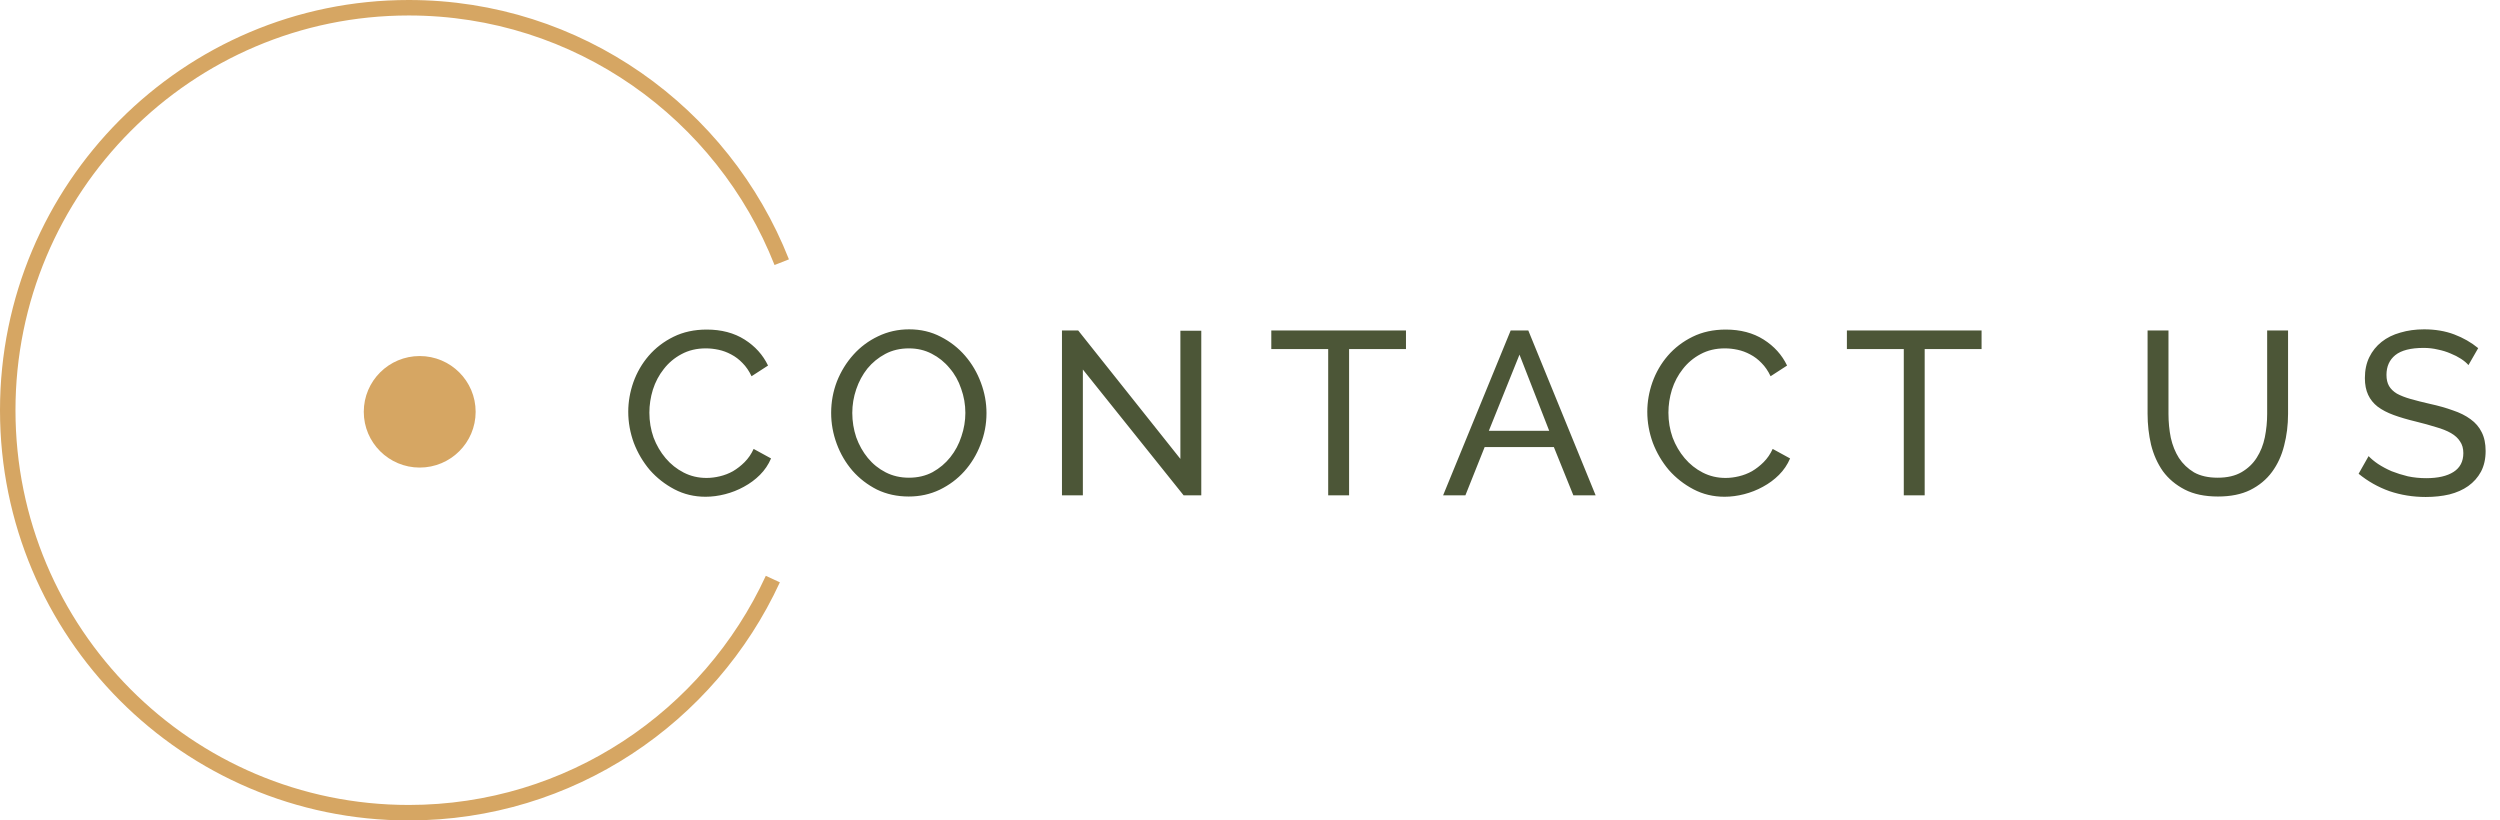 <svg width="323" height="106" viewBox="0 0 323 106" fill="none" xmlns="http://www.w3.org/2000/svg">
<path d="M81.17 53.2C81.17 51.92 81.39 50.65 81.83 49.39C82.29 48.11 82.95 46.97 83.81 45.97C84.69 44.95 85.76 44.13 87.02 43.51C88.28 42.89 89.71 42.58 91.31 42.58C93.21 42.58 94.84 43.01 96.2 43.87C97.56 44.73 98.57 45.85 99.23 47.23L97.1 48.61C96.78 47.93 96.39 47.36 95.93 46.9C95.49 46.44 95 46.07 94.46 45.79C93.94 45.51 93.4 45.31 92.84 45.19C92.28 45.07 91.73 45.01 91.19 45.01C90.01 45.01 88.96 45.26 88.04 45.76C87.14 46.24 86.38 46.88 85.76 47.68C85.14 48.46 84.67 49.35 84.35 50.35C84.05 51.33 83.9 52.32 83.9 53.32C83.9 54.44 84.08 55.51 84.44 56.53C84.82 57.53 85.34 58.42 86 59.2C86.66 59.98 87.44 60.6 88.34 61.06C89.24 61.52 90.22 61.75 91.28 61.75C91.84 61.75 92.41 61.68 92.99 61.54C93.59 61.4 94.16 61.18 94.7 60.88C95.24 60.56 95.74 60.17 96.2 59.71C96.68 59.23 97.07 58.66 97.37 58L99.62 59.23C99.28 60.03 98.8 60.74 98.18 61.36C97.58 61.96 96.89 62.47 96.11 62.89C95.35 63.31 94.54 63.63 93.68 63.85C92.82 64.07 91.98 64.18 91.16 64.18C89.7 64.18 88.36 63.86 87.14 63.22C85.92 62.58 84.86 61.75 83.96 60.73C83.08 59.69 82.39 58.52 81.89 57.22C81.41 55.9 81.17 54.56 81.17 53.2ZM117.405 64.15C115.905 64.15 114.535 63.85 113.295 63.25C112.075 62.63 111.025 61.82 110.145 60.82C109.265 59.8 108.585 58.64 108.105 57.34C107.625 56.04 107.385 54.71 107.385 53.35C107.385 51.93 107.635 50.57 108.135 49.27C108.655 47.97 109.365 46.82 110.265 45.82C111.165 44.82 112.225 44.03 113.445 43.45C114.685 42.85 116.025 42.55 117.465 42.55C118.965 42.55 120.325 42.87 121.545 43.51C122.765 44.13 123.815 44.95 124.695 45.97C125.575 46.99 126.255 48.15 126.735 49.45C127.215 50.73 127.455 52.04 127.455 53.38C127.455 54.8 127.195 56.16 126.675 57.46C126.175 58.76 125.475 59.91 124.575 60.91C123.695 61.89 122.635 62.68 121.395 63.28C120.175 63.86 118.845 64.15 117.405 64.15ZM110.115 53.35C110.115 54.43 110.285 55.48 110.625 56.5C110.985 57.5 111.485 58.39 112.125 59.17C112.765 59.95 113.535 60.57 114.435 61.03C115.335 61.49 116.335 61.72 117.435 61.72C118.575 61.72 119.595 61.48 120.495 61C121.395 60.5 122.155 59.86 122.775 59.08C123.415 58.28 123.895 57.38 124.215 56.38C124.555 55.38 124.725 54.37 124.725 53.35C124.725 52.27 124.545 51.23 124.185 50.23C123.845 49.21 123.345 48.32 122.685 47.56C122.045 46.78 121.275 46.16 120.375 45.7C119.495 45.24 118.515 45.01 117.435 45.01C116.295 45.01 115.275 45.25 114.375 45.73C113.475 46.21 112.705 46.84 112.065 47.62C111.445 48.4 110.965 49.29 110.625 50.29C110.285 51.29 110.115 52.31 110.115 53.35ZM139.906 47.74V64H137.206V42.7H139.306L152.506 59.29V42.73H155.206V64H152.926L139.906 47.74ZM181.652 45.1H174.302V64H171.602V45.1H164.252V42.7H181.652V45.1ZM195.178 42.7H197.458L206.158 64H203.278L200.758 57.76H191.818L189.328 64H186.448L195.178 42.7ZM200.158 55.66L196.318 45.82L192.358 55.66H200.158ZM212.83 53.2C212.83 51.92 213.05 50.65 213.49 49.39C213.95 48.11 214.61 46.97 215.47 45.97C216.35 44.95 217.42 44.13 218.68 43.51C219.94 42.89 221.37 42.58 222.97 42.58C224.87 42.58 226.5 43.01 227.86 43.87C229.22 44.73 230.23 45.85 230.89 47.23L228.76 48.61C228.44 47.93 228.05 47.36 227.59 46.9C227.15 46.44 226.66 46.07 226.12 45.79C225.6 45.51 225.06 45.31 224.5 45.19C223.94 45.07 223.39 45.01 222.85 45.01C221.67 45.01 220.62 45.26 219.7 45.76C218.8 46.24 218.04 46.88 217.42 47.68C216.8 48.46 216.33 49.35 216.01 50.35C215.71 51.33 215.56 52.32 215.56 53.32C215.56 54.44 215.74 55.51 216.1 56.53C216.48 57.53 217 58.42 217.66 59.2C218.32 59.98 219.1 60.6 220 61.06C220.9 61.52 221.88 61.75 222.94 61.75C223.5 61.75 224.07 61.68 224.65 61.54C225.25 61.4 225.82 61.18 226.36 60.88C226.9 60.56 227.4 60.17 227.86 59.71C228.34 59.23 228.73 58.66 229.03 58L231.28 59.23C230.94 60.03 230.46 60.74 229.84 61.36C229.24 61.96 228.55 62.47 227.77 62.89C227.01 63.31 226.2 63.63 225.34 63.85C224.48 64.07 223.64 64.18 222.82 64.18C221.36 64.18 220.02 63.86 218.8 63.22C217.58 62.58 216.52 61.75 215.62 60.73C214.74 59.69 214.05 58.52 213.55 57.22C213.07 55.9 212.83 54.56 212.83 53.2ZM256.019 45.1H248.669V64H245.969V45.1H238.619V42.7H256.019V45.1ZM286.527 61.72C287.767 61.72 288.797 61.48 289.617 61C290.437 60.52 291.087 59.9 291.567 59.14C292.067 58.36 292.417 57.48 292.617 56.5C292.817 55.5 292.917 54.49 292.917 53.47V42.7H295.617V53.47C295.617 54.91 295.447 56.28 295.107 57.58C294.787 58.86 294.267 59.99 293.547 60.97C292.827 61.95 291.887 62.73 290.727 63.31C289.587 63.87 288.197 64.15 286.557 64.15C284.857 64.15 283.427 63.85 282.267 63.25C281.107 62.65 280.167 61.86 279.447 60.88C278.747 59.88 278.237 58.74 277.917 57.46C277.617 56.16 277.467 54.83 277.467 53.47V42.7H280.167V53.47C280.167 54.53 280.267 55.56 280.467 56.56C280.687 57.54 281.037 58.41 281.517 59.17C282.017 59.93 282.667 60.55 283.467 61.03C284.287 61.49 285.307 61.72 286.527 61.72ZM318.923 47.17C318.683 46.89 318.363 46.62 317.963 46.36C317.563 46.1 317.113 45.87 316.613 45.67C316.113 45.45 315.563 45.28 314.963 45.16C314.383 45.02 313.773 44.95 313.133 44.95C311.473 44.95 310.253 45.26 309.473 45.88C308.713 46.5 308.333 47.35 308.333 48.43C308.333 49.01 308.443 49.49 308.663 49.87C308.883 50.25 309.223 50.58 309.683 50.86C310.163 51.12 310.753 51.35 311.453 51.55C312.153 51.75 312.983 51.96 313.943 52.18C315.043 52.42 316.033 52.7 316.913 53.02C317.813 53.32 318.573 53.7 319.193 54.16C319.833 54.62 320.313 55.18 320.633 55.84C320.973 56.5 321.143 57.31 321.143 58.27C321.143 59.29 320.943 60.18 320.543 60.94C320.143 61.68 319.593 62.3 318.893 62.8C318.213 63.28 317.403 63.64 316.463 63.88C315.523 64.1 314.503 64.21 313.403 64.21C311.763 64.21 310.203 63.96 308.723 63.46C307.263 62.94 305.933 62.19 304.733 61.21L306.023 58.93C306.343 59.27 306.753 59.61 307.253 59.95C307.773 60.29 308.353 60.6 308.993 60.88C309.653 61.14 310.353 61.36 311.093 61.54C311.853 61.7 312.643 61.78 313.463 61.78C314.983 61.78 316.163 61.51 317.003 60.97C317.843 60.43 318.263 59.62 318.263 58.54C318.263 57.94 318.123 57.44 317.843 57.04C317.583 56.62 317.193 56.26 316.673 55.96C316.153 55.66 315.503 55.4 314.723 55.18C313.963 54.94 313.093 54.7 312.113 54.46C311.033 54.2 310.083 53.92 309.263 53.62C308.443 53.32 307.753 52.96 307.193 52.54C306.653 52.12 306.243 51.61 305.963 51.01C305.683 50.41 305.543 49.69 305.543 48.85C305.543 47.83 305.733 46.93 306.113 46.15C306.493 45.37 307.023 44.71 307.703 44.17C308.383 43.63 309.193 43.23 310.133 42.97C311.073 42.69 312.093 42.55 313.193 42.55C314.633 42.55 315.933 42.77 317.093 43.21C318.253 43.65 319.283 44.24 320.183 44.98L318.923 47.17Z" fill="#4C5637"/>
<path d="M54.226 60.41C58.218 60.41 61.453 57.184 61.453 53.205C61.453 49.226 58.218 46 54.226 46C50.235 46 47 49.226 47 53.205C47 57.184 50.235 60.41 54.226 60.41Z" fill="#D6A663"/>
<path d="M101 33.874C93.408 14.619 74.693 1 52.809 1C24.195 1 1 24.281 1 53C1 81.719 24.195 105 52.809 105C73.659 105 91.633 92.637 99.851 74.816" stroke="#D6A663" stroke-width="2"/>
</svg>
